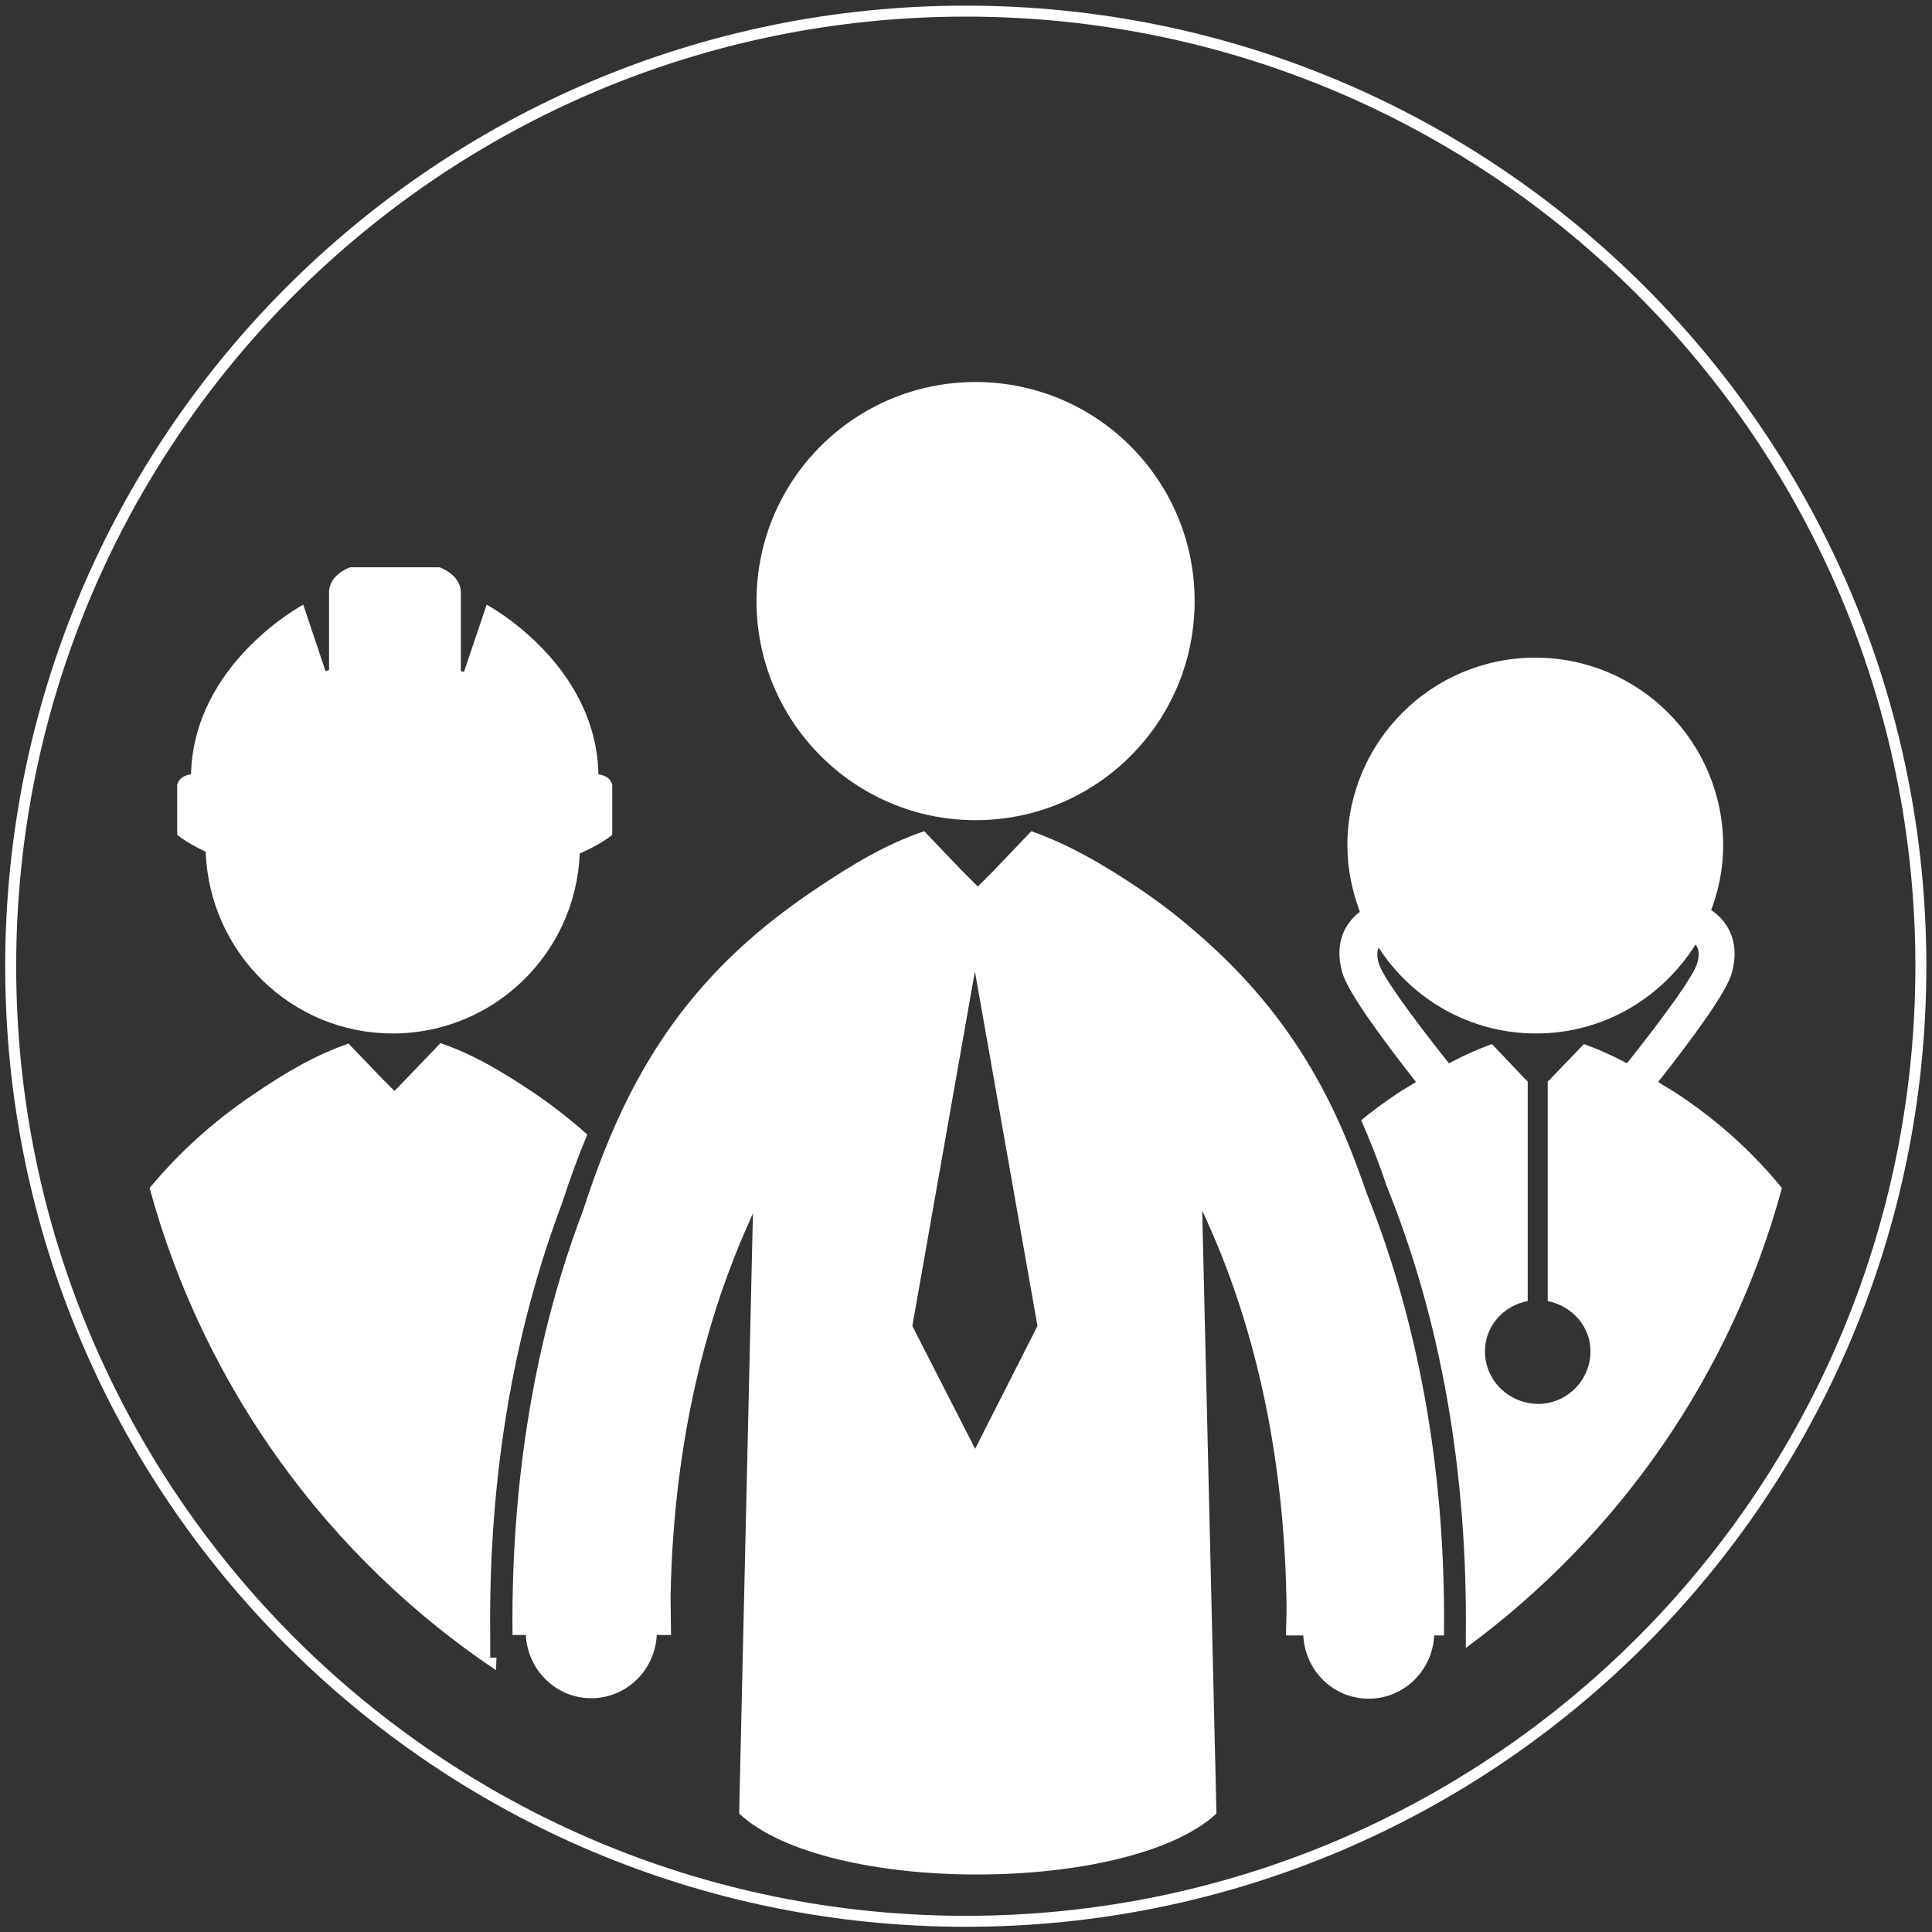 <svg width="88" height="88" viewBox="0 0 88 88" fill="none" xmlns="http://www.w3.org/2000/svg">
<rect x="0" y="0" width="88" height="88" fill="#333333" stroke="none"/>
<g clip-path="url(#clip0_2_3670)">
<path d="M44.436 37.358C49.953 37.358 54.414 32.896 54.414 27.38C54.414 21.863 49.953 17.401 44.436 17.401C38.919 17.401 34.458 21.863 34.458 27.38C34.458 32.876 38.919 37.358 44.436 37.358Z" fill="white"/>
<path d="M62.243 54.333C61.695 52.731 61.107 51.271 60.418 49.932C59.18 47.519 57.68 45.531 55.895 43.767C55.854 43.726 55.794 43.665 55.773 43.645C54.637 42.55 53.421 41.516 52.021 40.562C50.216 39.346 48.695 38.473 46.991 37.865H46.971L45.267 39.65L44.537 40.38L43.807 39.65L42.104 37.865H42.083C40.359 38.453 38.859 39.346 37.054 40.562C33.362 43.057 30.685 45.917 28.657 49.912C27.866 51.474 27.177 53.218 26.548 55.165C24.702 60.012 23.262 66.461 23.344 74.472H23.952C24.033 76.075 25.331 77.352 26.933 77.352C28.536 77.352 29.834 76.075 29.915 74.472H30.564C30.564 73.884 30.543 73.276 30.543 72.708C30.685 65.326 32.308 59.748 34.052 55.814C34.133 55.631 34.214 55.449 34.295 55.266L33.667 82.605C37.662 86.337 51.453 86.276 55.408 82.605L54.759 55.145C54.8 55.246 54.861 55.347 54.901 55.449C56.706 59.383 58.43 65.062 58.592 72.667C58.613 73.256 58.592 73.884 58.572 74.493H59.363C59.444 76.095 60.722 77.373 62.344 77.373C63.947 77.373 65.245 76.095 65.326 74.493H65.772C65.873 65.995 64.23 59.282 62.243 54.333ZM44.537 65.752L44.416 65.995L44.294 65.752L41.556 60.397L44.375 44.416L44.395 44.254L44.436 44.416L47.255 60.397L44.537 65.752Z" fill="white"/>
<path d="M87.493 44.01C87.493 68.023 68.023 87.513 43.99 87.513C19.977 87.513 0.487 68.043 0.487 44.01C0.487 19.997 19.957 0.507 43.99 0.507C68.023 0.507 87.493 19.977 87.493 44.01Z" stroke="white" stroke-width="0.5" stroke-miterlimit="10"/>
<path d="M27.258 35.269C27.157 30.199 22.167 27.542 22.167 27.542L21.133 30.604C21.092 30.584 21.032 30.584 20.991 30.564C20.991 29.631 20.991 27.623 20.991 26.994C20.991 26.163 20.017 25.838 20.017 25.838H18.152H17.787H15.961C15.961 25.838 14.988 26.142 14.988 26.994C14.988 27.623 14.988 29.57 14.988 30.523C14.927 30.543 14.886 30.543 14.825 30.564L13.812 27.542C13.812 27.542 8.822 30.199 8.701 35.269C8.112 35.35 8.072 35.756 8.072 35.756C8.072 35.756 8.072 36.77 8.072 38.027C8.457 38.331 8.903 38.575 9.37 38.798C9.532 43.381 13.264 47.073 17.888 47.073C22.492 47.073 26.224 43.422 26.406 38.879C26.933 38.636 27.461 38.372 27.887 38.027C27.887 36.77 27.887 35.756 27.887 35.756C27.887 35.756 27.846 35.35 27.258 35.269Z" fill="white"/>
<path d="M22.329 75.507V74.493C22.248 67.374 23.364 60.742 25.595 54.82C25.96 53.684 26.345 52.65 26.751 51.676C26.021 51.027 25.25 50.419 24.398 49.831C22.857 48.797 21.559 48.026 20.078 47.519H20.058L18.598 49.04L17.969 49.689L17.34 49.06L15.88 47.539H15.86C14.4 48.046 13.081 48.797 11.54 49.851C9.674 51.109 8.153 52.508 6.814 54.11C9.289 63.196 14.967 70.964 22.593 76.075C22.593 75.892 22.613 75.689 22.613 75.507H22.329Z" fill="white"/>
<path d="M81.165 54.11C79.847 52.508 78.306 51.088 76.44 49.851C76.115 49.628 75.831 49.486 75.527 49.283C77.109 47.275 78.671 45.166 78.894 44.274C79.279 42.834 78.63 41.901 77.941 41.455C78.285 40.542 78.488 39.548 78.488 38.514C78.488 33.788 74.655 29.955 69.93 29.955C65.204 29.955 61.371 33.788 61.371 38.514C61.371 39.589 61.594 40.583 61.939 41.536C61.29 42.023 60.762 42.915 61.127 44.254C61.351 45.146 62.912 47.255 64.494 49.283C64.19 49.486 63.906 49.628 63.581 49.851C63.014 50.236 62.486 50.622 62 51.027C62.405 51.94 62.791 52.914 63.156 54.009C65.63 60.113 66.847 67.029 66.766 74.513V75.061C73.722 69.95 78.853 62.628 81.165 54.11ZM67.638 61.553C67.638 60.397 68.49 59.464 69.585 59.262V49.263L69.402 49.08L67.962 47.559H67.942C67.273 47.803 66.644 48.087 65.995 48.431C64.271 46.261 62.932 44.416 62.791 43.848C62.709 43.523 62.73 43.321 62.791 43.158C64.312 45.511 66.948 47.073 69.97 47.073C73.032 47.073 75.71 45.45 77.231 43.016C77.352 43.179 77.433 43.422 77.312 43.848C77.17 44.416 75.831 46.261 74.107 48.431C73.458 48.087 72.83 47.803 72.16 47.559H72.14L70.68 49.08L70.497 49.263V59.262C71.593 59.485 72.444 60.397 72.444 61.553C72.444 62.872 71.37 63.947 70.051 63.947C68.713 63.926 67.638 62.872 67.638 61.553Z" fill="white"/>
</g>
<defs>
<clipPath id="clip0_2_3670">
<rect width="88" height="88" fill="white"/>
</clipPath>
</defs>
</svg>
